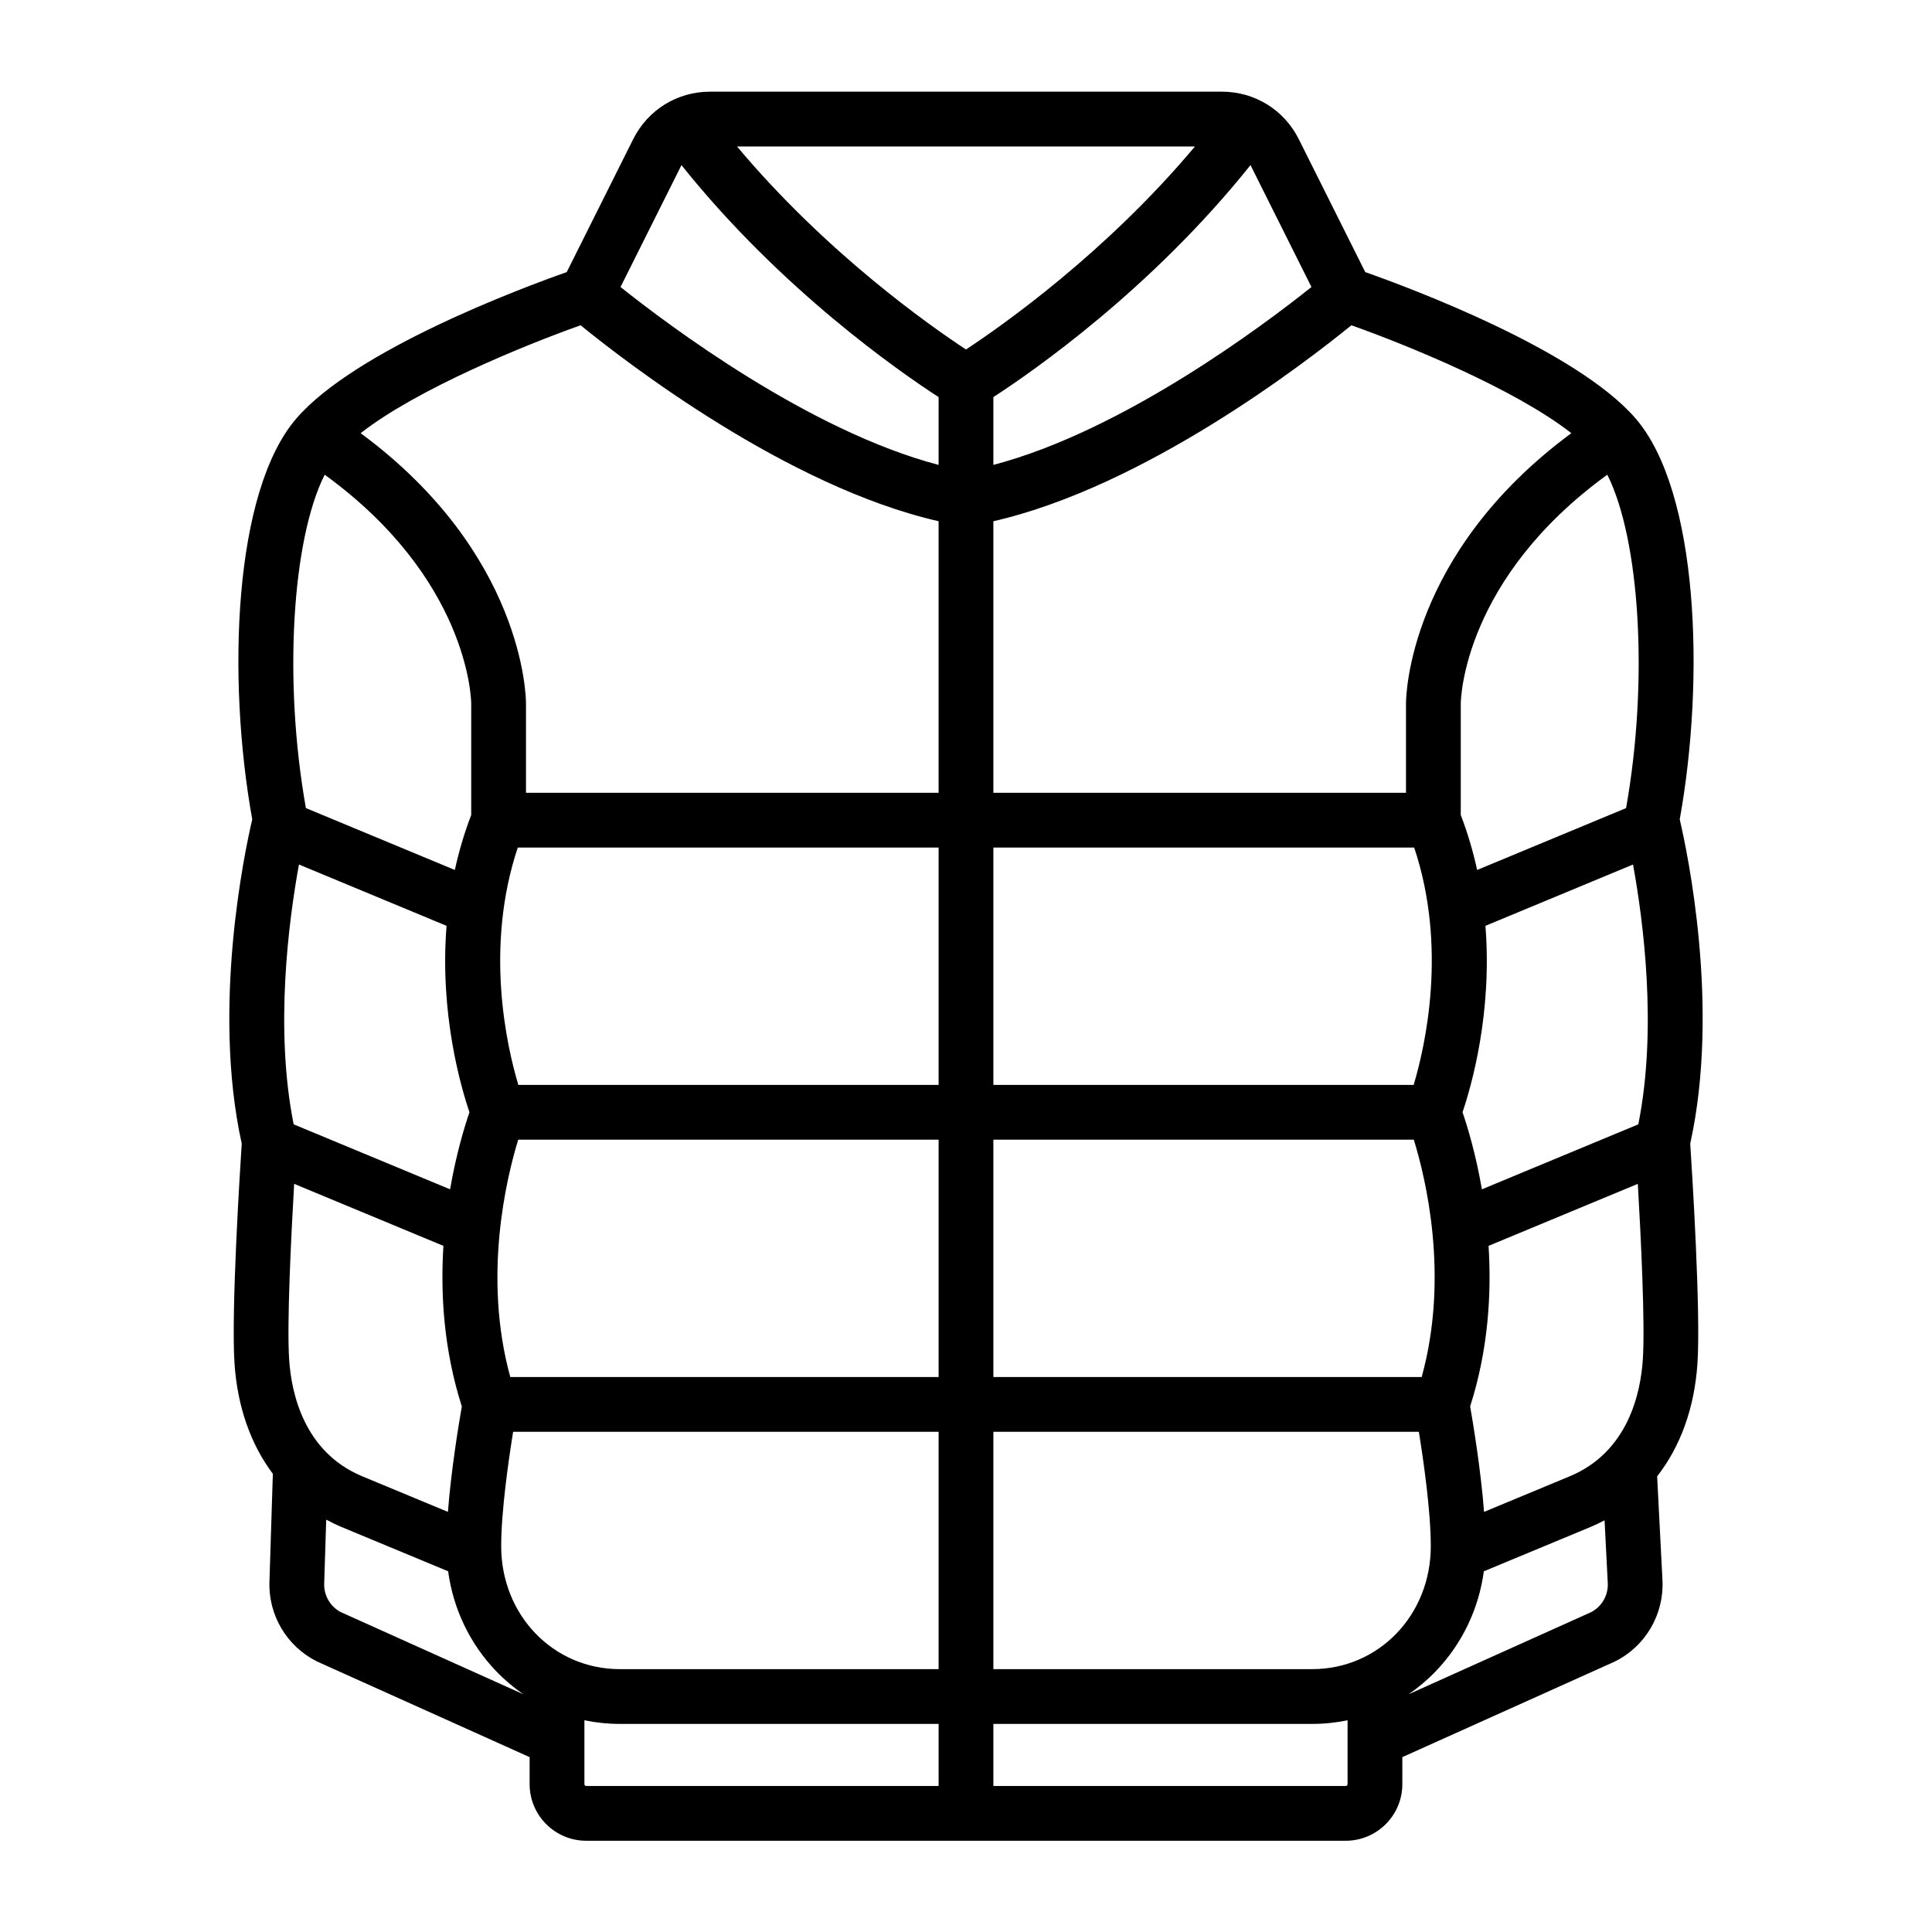 <?xml version="1.0" encoding="UTF-8" standalone="no"?><!DOCTYPE svg PUBLIC "-//W3C//DTD SVG 1.1//EN" "http://www.w3.org/Graphics/SVG/1.1/DTD/svg11.dtd"><svg width="100%" height="100%" viewBox="0 0 54255 54255" version="1.1" xmlns="http://www.w3.org/2000/svg" xmlns:xlink="http://www.w3.org/1999/xlink" xml:space="preserve" xmlns:serif="http://www.serif.com/" style="fill-rule:evenodd;clip-rule:evenodd;stroke-linejoin:round;stroke-miterlimit:2;"><path d="M47170.8,23010.3c713.65,-3968.77 525.716,-9208.86 -1236.78,-11255.6c-1662.05,-1930.28 -6343.22,-3672.34 -7594.87,-4113.53l-1867.35,-3734.5c-410.691,-821.671 -1236.58,-1332.13 -2155.24,-1332.13l-14378.8,-0c-918.564,-0 -1744.55,510.462 -2155.34,1332.04l-1867.35,3734.6c-1251.64,441.102 -5932.82,2183.26 -7594.87,4113.53c-1762.49,2046.74 -1950.43,7286.83 -1236.68,11255.6c-214.411,916.549 -1138.83,5279.13 -294.995,9106.01c-48.543,737.345 -300.752,4717.24 -202.516,6176.97c81.831,1214.9 457.123,2270.46 1076.18,3094.43l-94.591,3004.45c-42.498,948.495 477.749,1835.69 1326.76,2261.73c9.594,4.892 19.475,9.497 29.356,14.006l5949.42,2676.45l-0,758.834c-0,876.449 712.978,1589.43 1589.43,1589.43l21328.9,-0c876.449,-0 1589.43,-712.979 1589.43,-1589.43l0,-758.834l5949.51,-2676.55c9.977,-4.509 19.57,-9.114 29.355,-14.006c851.123,-427.001 1371.76,-1317.46 1326.38,-2271.23l-149.656,-2923.29c651.964,-833.95 1047.5,-1915.31 1131.63,-3165.9c98.236,-1459.73 -153.973,-5439.63 -202.516,-6176.97c844.024,-3826.98 -80.392,-8189.56 -294.804,-9106.11Zm-1506.83,-317.253l-4182.32,1737.36c-111.667,-508.352 -261.132,-1024.95 -460.002,-1543.57l0,-3131.85c1.727,-146.683 89.506,-3504.17 4114.98,-6424.1c915.494,1819.67 1163.29,5787.19 527.347,9362.16Zm-1537.24,-10528.8c-4587.35,3388.85 -4643.09,7409.62 -4643.09,7586.24l0,2512.31l-11587.4,0l0,-7625.38c4255.9,-971.039 8781.47,-4466.95 10053.6,-5503.23c1550.1,550.754 4580.83,1781.29 6176.97,3030.06Zm-4424.07,19840c335.192,1083.67 1002.22,3839.26 221.799,6665.27l-12028.2,0l0,-6665.27l11806.4,0Zm-11806.4,-1538.1l0,-6665.27l11817.6,0c938.71,2811.81 310.249,5578.06 -14.87,6665.27l-11802.7,0Zm7214.49,-25821.8c2.11,-2.783 3.933,-5.661 6.044,-8.539l1712.13,3424.16c-1325.8,1059.2 -5280.57,4038.23 -8932.66,4995.55l0,-1904.57c1104.39,-715.856 4424.55,-3019.03 7214.49,-6506.6Zm-18806.2,4489.79c1272.17,1036.37 5797.55,4532.09 10053.5,5503.13l0,7625.38l-11587.1,0l-0,-2512.21c-0,-176.614 -55.738,-4197.38 -4642.99,-7586.14c1595.38,-1247.62 4626.4,-2478.73 6176.68,-3030.16Zm-7186.86,4196.71c4025.57,2919.93 4113.34,6277.32 4114.98,6419.59l-0,3136.36c-198.871,518.617 -348.431,1035.32 -460.002,1543.57l-4182.32,-1737.36c-635.848,-3575.06 -388.147,-7542.49 527.347,-9362.16Zm-722.476,10946.5l4144.81,1721.82c-194.937,2453.98 393.616,4499.48 643.619,5235.19c-135.075,392.273 -370.88,1160.32 -544.136,2164.36l-4392.89,-1824.85c-539.051,-2691.99 -137.089,-5731.55 148.601,-7296.52Zm-274.37,13912.5c-68.209,-1012.87 54.97,-3482.87 139.679,-4944.7l4191.63,1741.29c-85.285,1351.8 8.538,2920.31 516.986,4508.49c-85.093,486.958 -299.313,1782.54 -390.45,2962.24l-2404.29,-998.86c-1641.13,-681.704 -1991.1,-2340.39 -2053.55,-3268.46Zm1451.28,7082.87c-300.656,-156.756 -483.793,-474.871 -467.58,-814.38c0.192,-4.125 0.288,-8.155 0.384,-12.28l55.737,-1771.41c137.089,73.581 277.056,143.325 423.451,204.147l3000.42,1246.46c143.901,1058.24 609.85,2035.81 1348.92,2805.58c235.134,244.918 491.372,461.057 764.207,647.839l-5125.54,-2305.95Zm16786.2,4881.68l-9895.45,-0c-28.3,-0 -51.229,-23.12 -51.229,-51.229l0,-1794.25c323.009,67.249 655.515,102.265 994.064,102.265l8952.62,-0l0,1743.21Zm-0.096,-3281.41l-8952.62,-0c-1867.83,-0 -3330.91,-1516.81 -3330.91,-3453.22c-0,-977.467 204.146,-2400.45 335,-3212.05l11948.5,0l0,6665.27Zm0,-8203.38l-12028.2,0c-775.911,-2815.46 -110.516,-5579.4 223.045,-6665.27l11805.2,0l0,6665.27Zm0,-8203.47l-11802.7,0c-325.407,-1088.17 -953.484,-3853.94 -14.966,-6665.27l11817.7,0l0,6665.27Zm0,-17410.7c-3648.07,-957.034 -7605.9,-3936.64 -8932.57,-4995.65l1711.93,-3423.77c2.111,2.782 3.933,5.756 6.14,8.538c2789.94,3487.57 6110.2,5790.74 7214.49,6506.5l0,1904.38Zm-5661.14,-8942.83l12860.2,-0c-2495.62,2977.68 -5391.66,5017.52 -6430.43,5701.81c-1038.1,-683.047 -3929.44,-2717.99 -6429.76,-5701.81Zm17145.9,45990.5c0,28.205 -23.12,51.229 -51.228,51.229l-9895.45,-0l0,-1743.21l8952.71,-0c338.454,-0 671.056,-35.016 993.968,-102.265l0,1794.25Zm-993.968,-3230.08l-8952.71,-0l0,-6665.27l11948.5,0c130.853,811.214 335,2233.24 335,3212.05c0,1936.42 -1463.08,3453.22 -3330.81,3453.22Zm7833.36,-1600.27l-5125.92,2306.05c272.931,-186.878 529.265,-403.017 764.494,-647.935c738.977,-769.771 1205.12,-1747.33 1348.92,-2805.58l3000.32,-1246.37c134.211,-55.737 263.146,-118.861 389.586,-185.247l90.37,1764.99c16.02,339.221 -167.117,657.336 -467.773,814.092Zm1451.19,-7082.87c-62.357,927.966 -412.323,2586.75 -2053.46,3268.46l-2404.29,998.86c-91.137,-1179.89 -305.452,-2475.28 -390.545,-2962.24c508.544,-1588.18 602.367,-3156.7 517.082,-4508.49l4191.62,-1741.29c84.71,1461.74 207.888,3931.55 139.584,4944.7Zm-125.577,-6615.96l-4392.9,1824.85c-173.16,-1004.14 -409.06,-1772.18 -544.135,-2164.36c250.003,-735.714 838.459,-2781.31 643.522,-5235.19l4144.91,-1721.82c285.691,1565.06 687.652,4604.62 148.602,7296.52Z" style="fill-rule:nonzero;"/></svg>